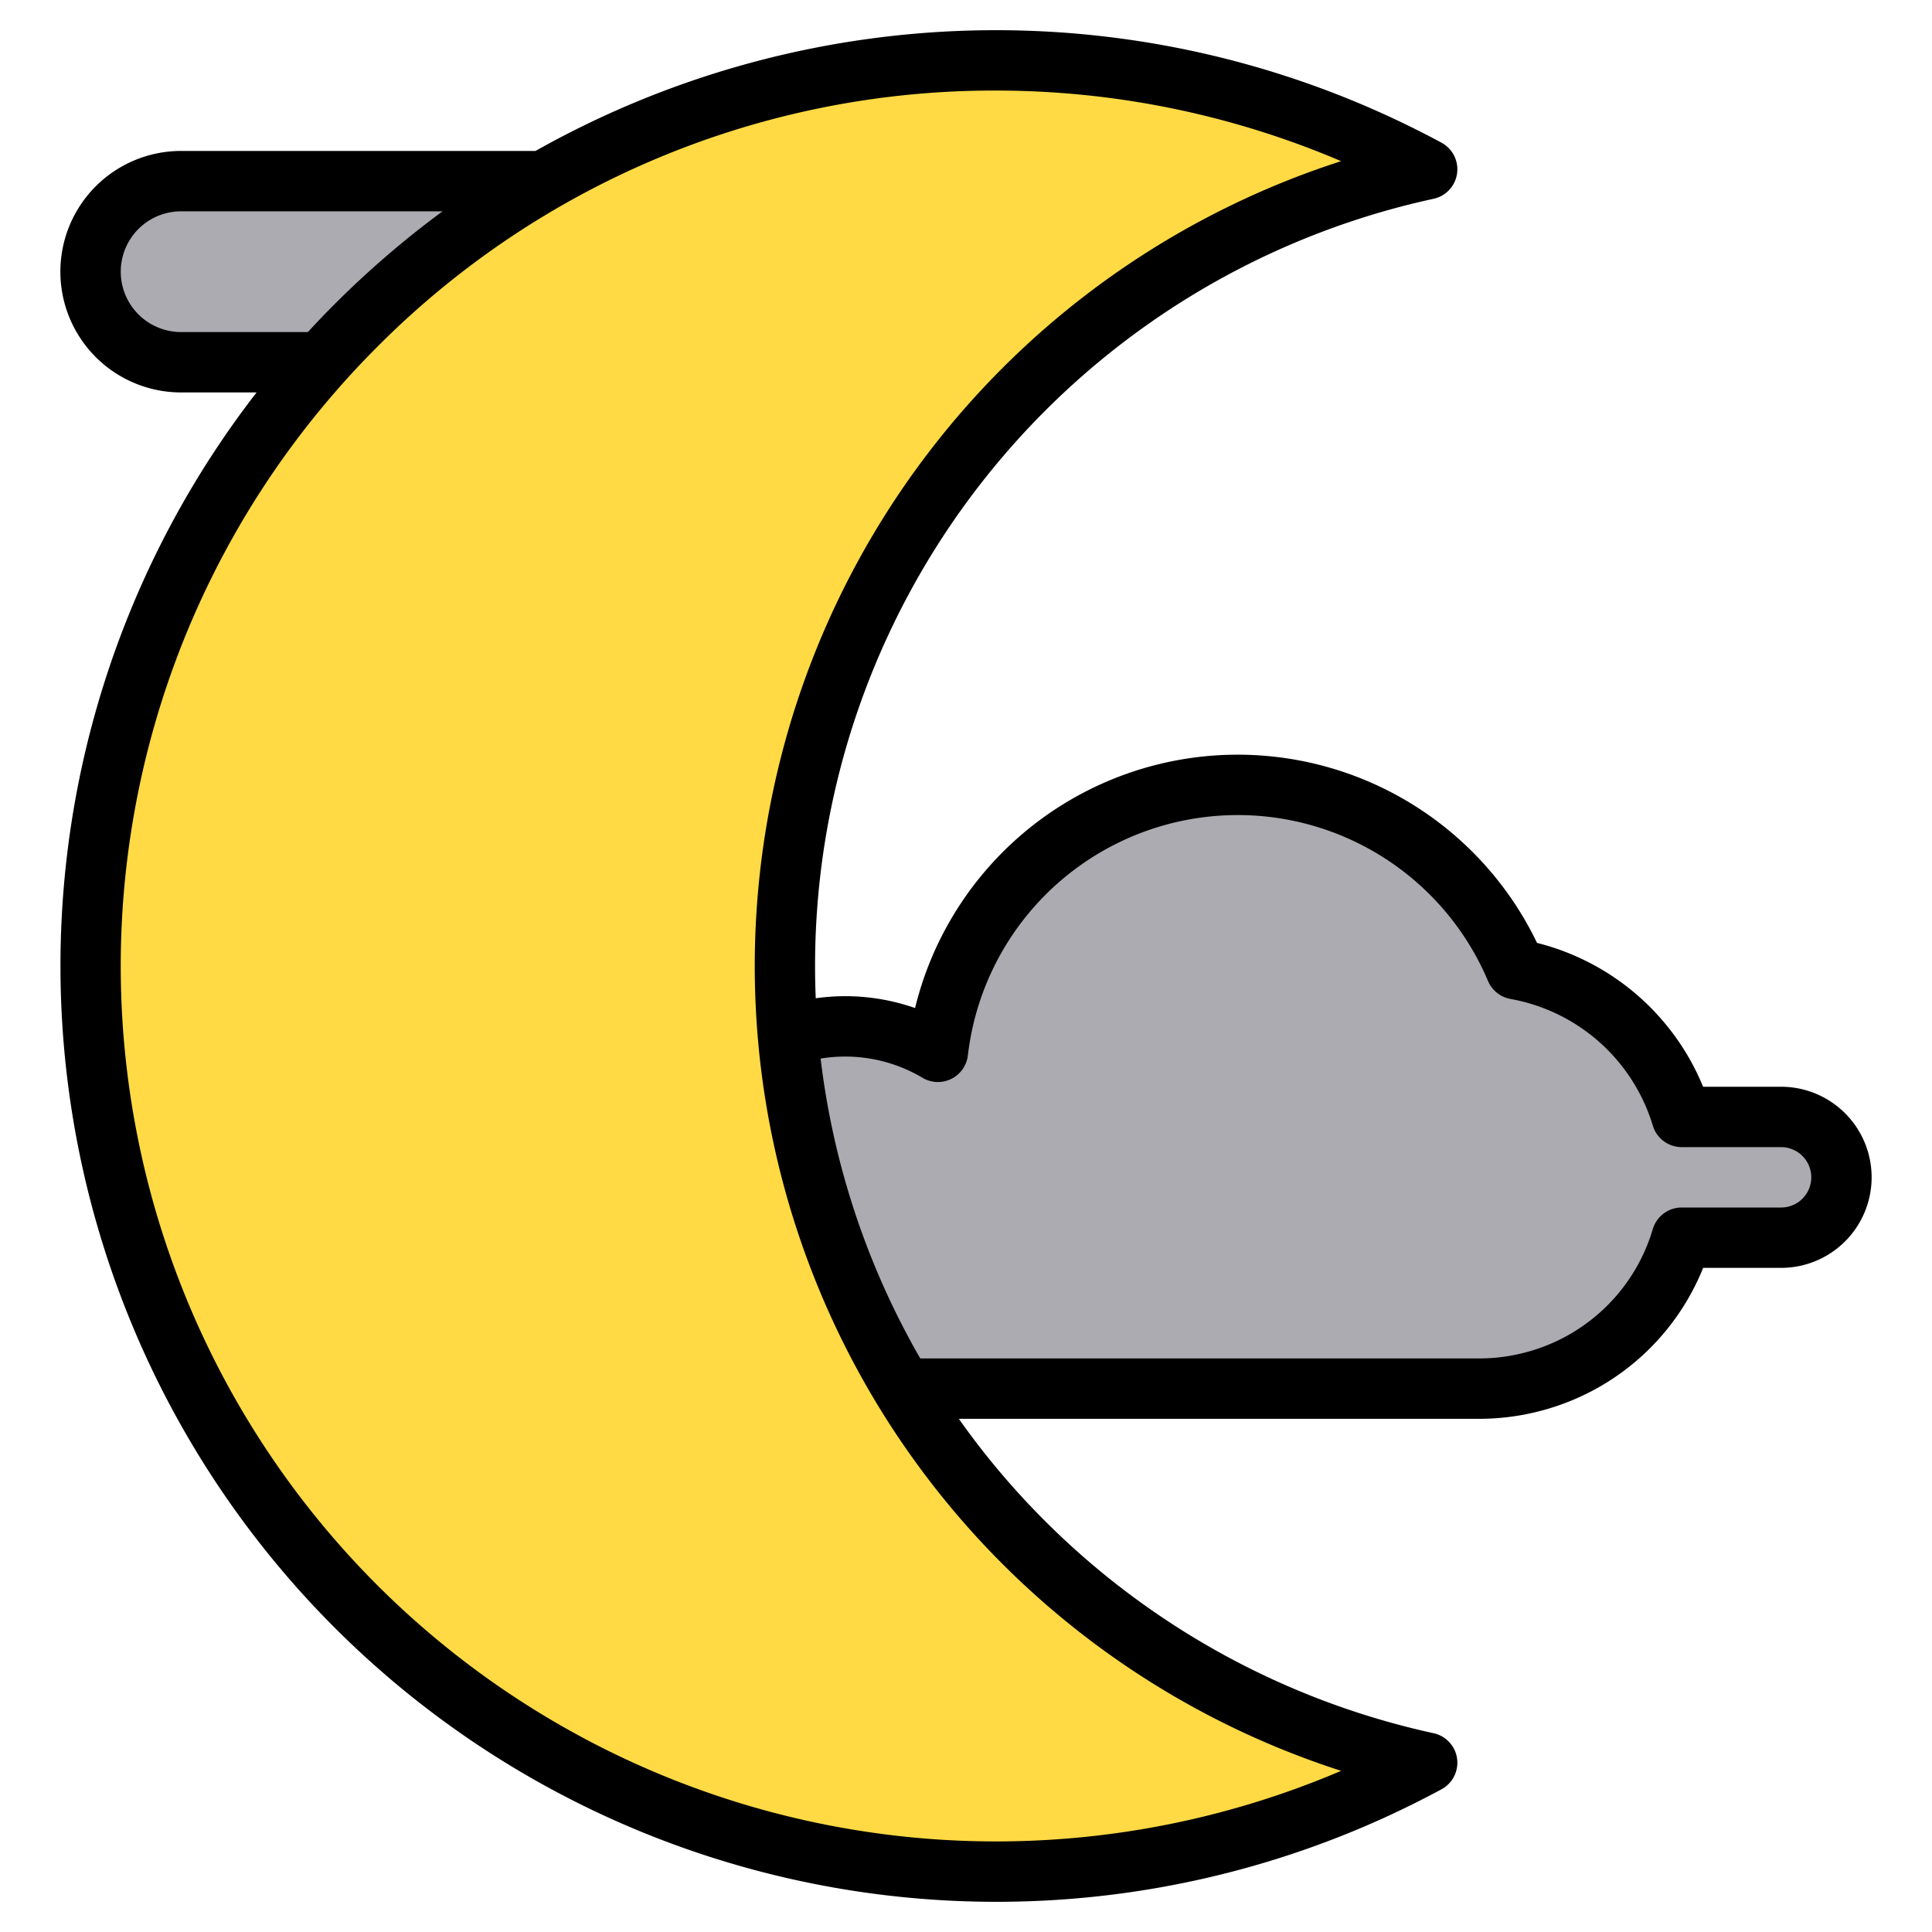 <svg xmlns="http://www.w3.org/2000/svg"  viewBox="0 0 512 512" width="64px" height="64px"><path fill="#ffda44" d="M378.22,467.14A239.061,239.061,0,0,1,264,496C131.45,496,24,388.55,24,256S131.45,16,264,16A239.061,239.061,0,0,1,378.22,44.86C280.92,65.86,208,152.42,208,256S280.92,446.14,378.22,467.14Z"/><path fill="#acabb1" d="M239.28,368H392a55.694,55.694,0,0,0,15.91-2.31l.09-.01v-.01A56.132,56.132,0,0,0,445.68,328H472a16,16,0,0,0,0-32H445.68a56.081,56.081,0,0,0-43.97-39.14,80,80,0,0,0-153.16,21.89,48.128,48.128,0,0,0-39.77-4.29"/><path fill="#acabb1" d="M85.11,96H48a24,24,0,0,1,0-48h96.17"/><path d="M472,288H451.34a64.567,64.567,0,0,0-44.01-38.12A88.016,88.016,0,0,0,242.5,267.14a56.01,56.01,0,0,0-26.32-2.59Q216,260.29,216,256A208.087,208.087,0,0,1,379.91,52.68a8,8,0,0,0,2.12-14.85A248.649,248.649,0,0,0,141.92,40H48a32,32,0,0,0,0,64H68A248.064,248.064,0,0,0,382.03,474.17a8,8,0,0,0-2.12-14.85,208.692,208.692,0,0,1-117.09-71.84q-4.575-5.6-8.71-11.48H392a63.871,63.871,0,0,0,17.78-2.52,7.3,7.3,0,0,0,.91-.27A63.736,63.736,0,0,0,451.35,336H472a24,24,0,0,0,0-48ZM48,88a16,16,0,1,1,0-32h69.28A251.212,251.212,0,0,0,88.64,80.64c-2.41,2.41-4.75,4.87-7.05,7.36ZM355.41,469.29A233.037,233.037,0,0,1,264,488,232,232,0,0,1,99.95,91.95,230.48,230.48,0,0,1,264,24a233.037,233.037,0,0,1,91.41,18.71,224.077,224.077,0,0,0,0,426.58ZM477.67,317.65A7.957,7.957,0,0,1,472,320H445.68a8,8,0,0,0-7.67,5.72,47.813,47.813,0,0,1-32.1,32.22c-.09.03-.19.06-.28.08A47.863,47.863,0,0,1,392,360H243.88a208.784,208.784,0,0,1-26.41-79.47A40.515,40.515,0,0,1,224,280a40.013,40.013,0,0,1,20.46,5.62,8,8,0,0,0,12.04-5.95,72,72,0,0,1,137.84-19.69,8.017,8.017,0,0,0,5.99,4.76,48.3,48.3,0,0,1,37.68,33.55,8,8,0,0,0,7.67,5.71H472a8,8,0,0,1,5.67,13.65Z"/></svg>